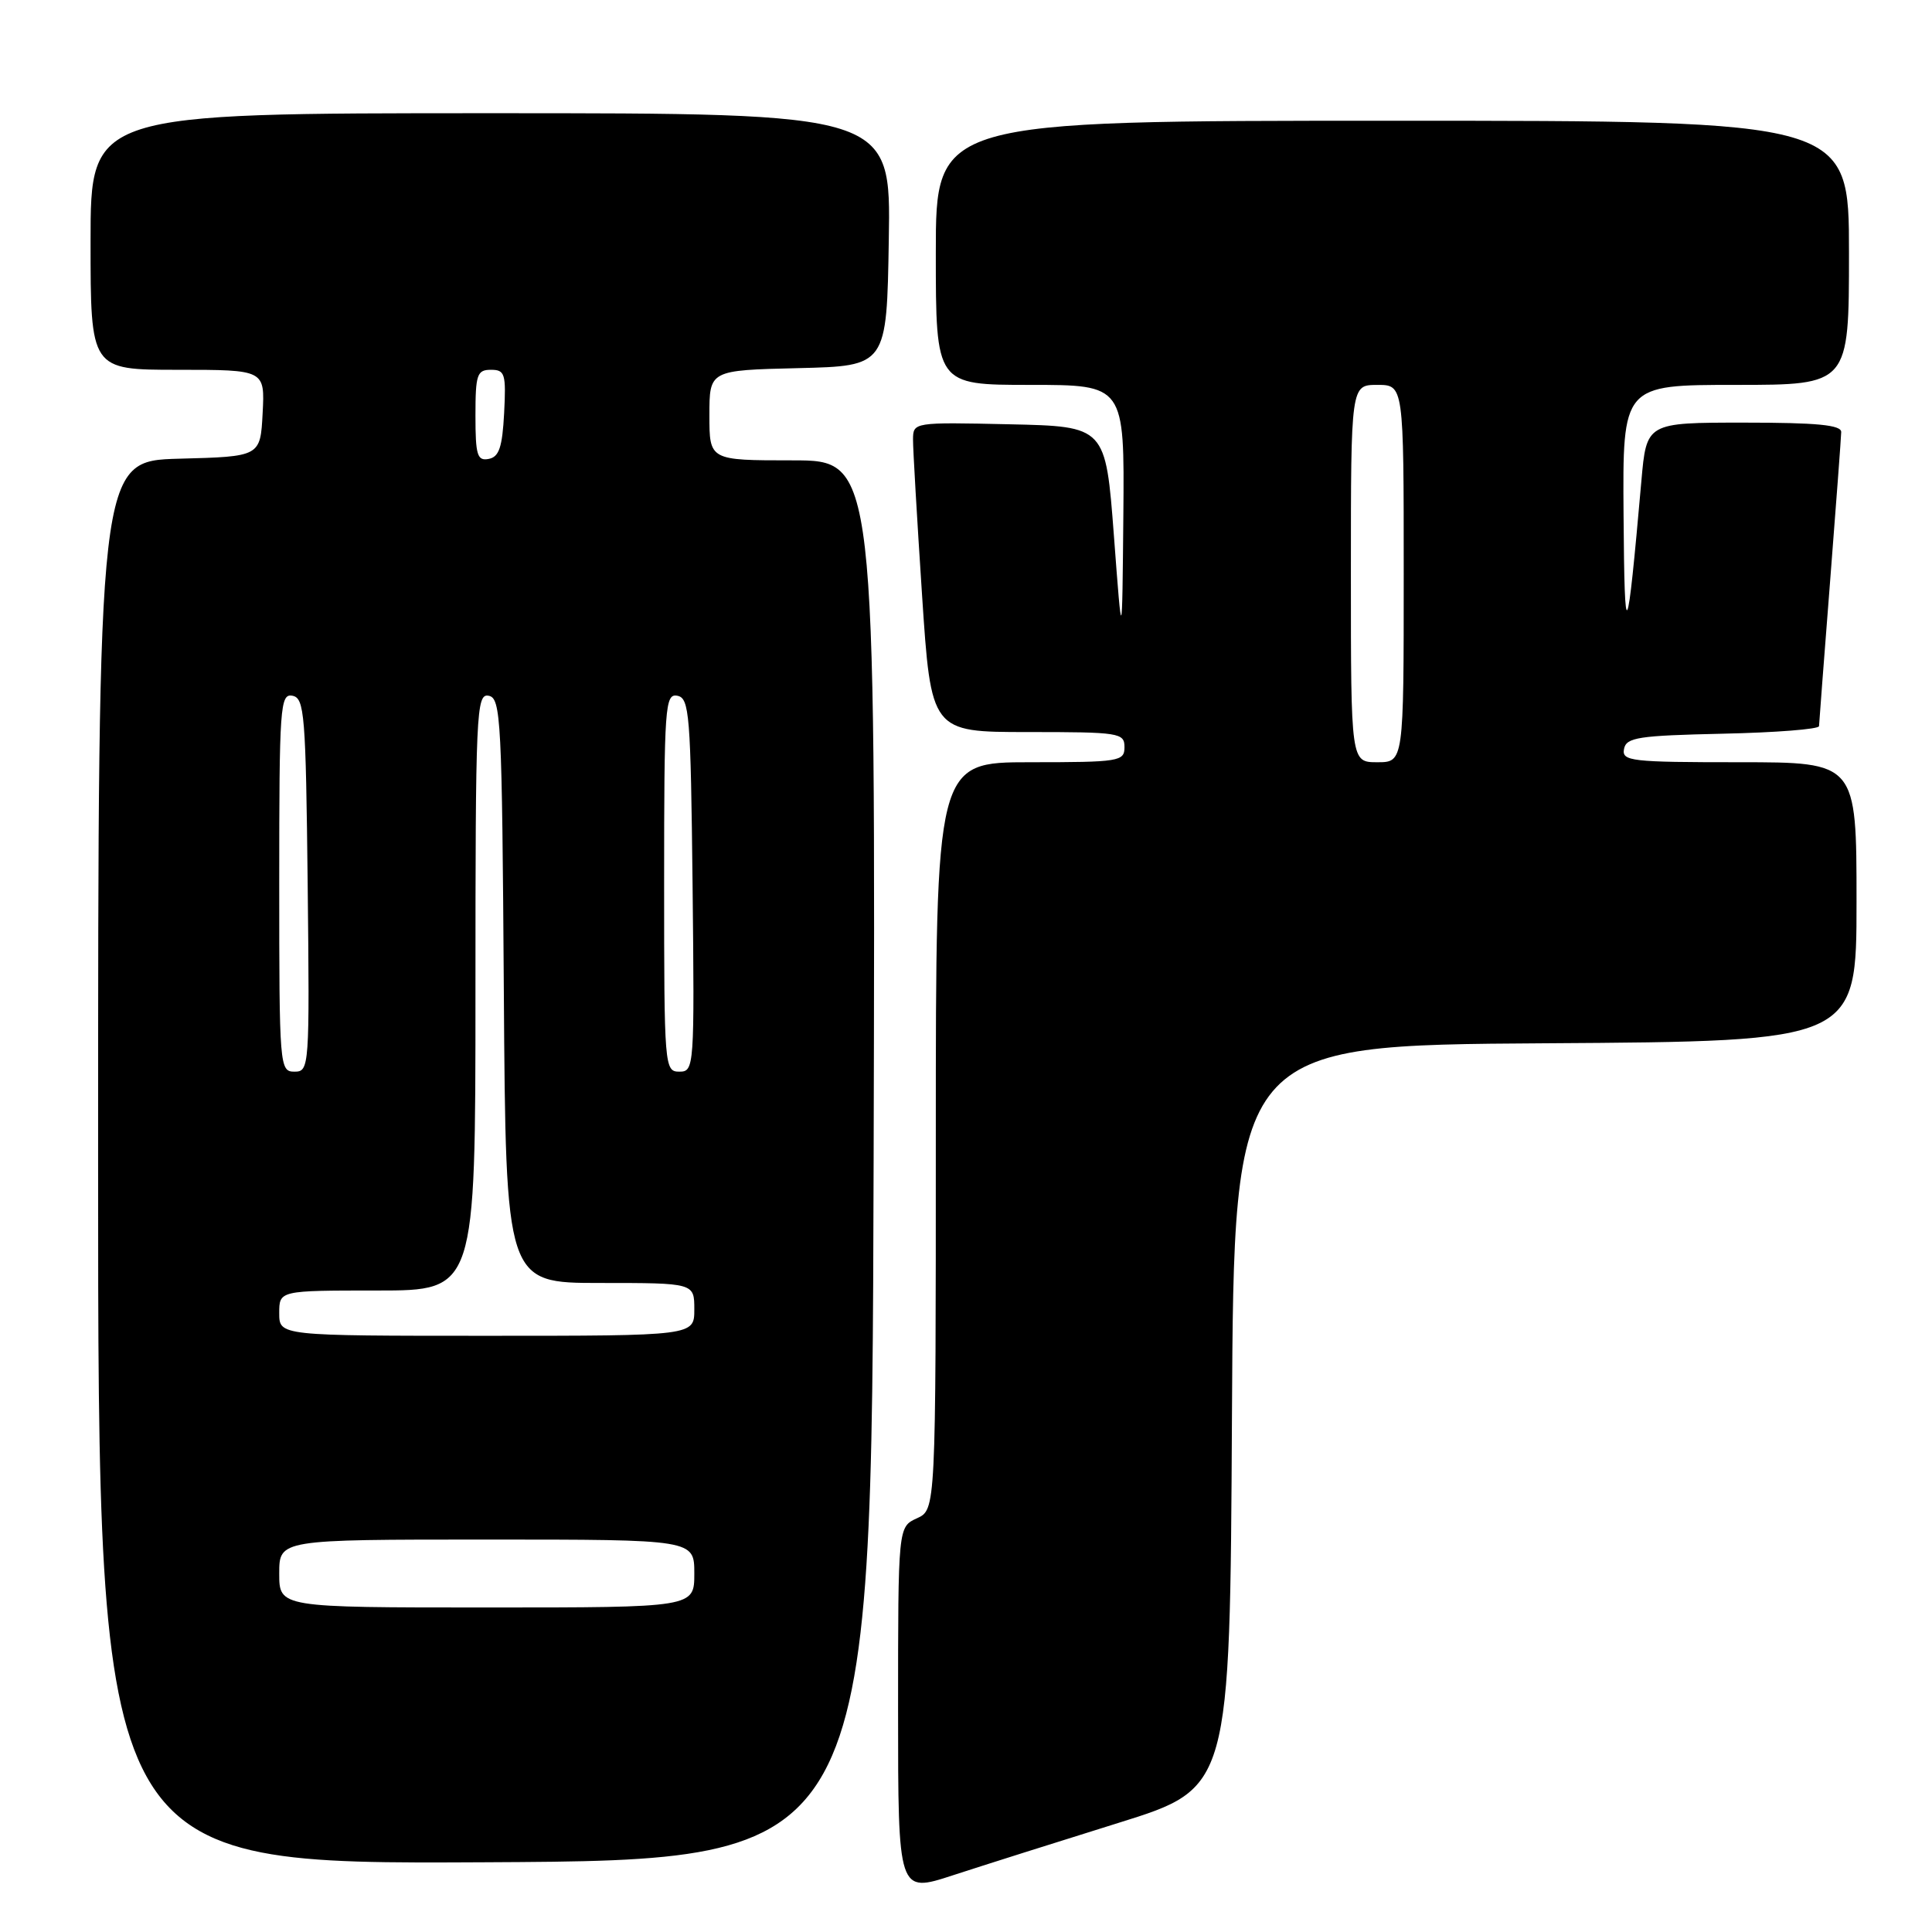 <?xml version="1.0" encoding="UTF-8" standalone="no"?>
<!DOCTYPE svg PUBLIC "-//W3C//DTD SVG 1.1//EN" "http://www.w3.org/Graphics/SVG/1.1/DTD/svg11.dtd" >
<svg xmlns="http://www.w3.org/2000/svg" xmlns:xlink="http://www.w3.org/1999/xlink" version="1.1" viewBox="0 0 256 256">
 <g >
 <path fill="currentColor"
d=" M 148.24 241.53 C 162.98 236.93 162.98 236.93 163.24 187.72 C 163.50 138.50 163.50 138.50 204.75 138.24 C 246.00 137.98 246.00 137.98 246.00 119.49 C 246.00 101.00 246.00 101.00 230.43 101.00 C 216.13 101.00 214.88 100.86 215.19 99.25 C 215.48 97.71 217.06 97.47 228.26 97.22 C 235.27 97.07 241.01 96.62 241.03 96.22 C 241.04 95.82 241.71 87.17 242.50 77.00 C 243.29 66.83 243.96 57.94 243.97 57.25 C 243.99 56.31 240.77 56.00 231.09 56.00 C 218.17 56.00 218.17 56.00 217.49 63.75 C 215.58 85.42 215.26 86.03 215.13 68.25 C 215.00 51.00 215.00 51.00 230.00 51.00 C 245.00 51.00 245.00 51.00 245.00 33.50 C 245.00 16.00 245.00 16.00 184.50 16.00 C 124.00 16.00 124.00 16.00 124.00 33.50 C 124.00 51.00 124.00 51.00 136.50 51.00 C 149.00 51.00 149.00 51.00 148.85 68.25 C 148.69 85.50 148.69 85.50 147.60 71.00 C 146.50 56.50 146.50 56.50 133.75 56.22 C 121.07 55.94 121.00 55.95 120.98 58.22 C 120.97 59.47 121.51 68.71 122.17 78.75 C 123.37 97.00 123.37 97.00 136.19 97.00 C 148.33 97.00 149.00 97.10 149.00 99.00 C 149.00 100.89 148.33 101.00 136.50 101.00 C 124.00 101.00 124.00 101.00 124.00 150.52 C 124.00 200.04 124.00 200.04 121.50 201.18 C 119.00 202.32 119.00 202.32 119.00 226.59 C 119.00 250.86 119.00 250.86 126.25 248.49 C 130.24 247.19 140.13 244.06 148.24 241.53 Z  M 115.76 153.75 C 116.01 61.00 116.01 61.00 105.01 61.00 C 94.00 61.00 94.00 61.00 94.00 55.03 C 94.00 49.06 94.00 49.06 105.75 48.78 C 117.50 48.50 117.50 48.50 117.77 31.75 C 118.05 15.00 118.05 15.00 65.02 15.00 C 12.00 15.00 12.00 15.00 12.00 32.00 C 12.00 49.00 12.00 49.00 23.55 49.00 C 35.10 49.00 35.10 49.00 34.80 54.75 C 34.50 60.50 34.50 60.50 23.75 60.78 C 13.00 61.07 13.00 61.07 13.00 154.04 C 13.00 247.02 13.00 247.02 64.25 246.76 C 115.50 246.50 115.50 246.50 115.76 153.75 Z  M 179.00 76.00 C 179.00 51.00 179.00 51.00 182.50 51.00 C 186.00 51.00 186.00 51.00 186.00 76.00 C 186.00 101.00 186.00 101.00 182.50 101.00 C 179.00 101.00 179.00 101.00 179.00 76.00 Z  M 37.00 208.50 C 37.00 204.00 37.00 204.00 64.50 204.00 C 92.00 204.00 92.00 204.00 92.00 208.50 C 92.00 213.00 92.00 213.00 64.50 213.00 C 37.00 213.00 37.00 213.00 37.00 208.50 Z  M 37.00 174.00 C 37.00 171.00 37.00 171.00 50.00 171.00 C 63.00 171.00 63.00 171.00 63.00 131.43 C 63.00 94.28 63.11 91.87 64.75 92.19 C 66.38 92.50 66.52 95.29 66.76 131.26 C 67.02 170.00 67.02 170.00 79.51 170.00 C 92.00 170.00 92.00 170.00 92.00 173.50 C 92.00 177.00 92.00 177.00 64.50 177.00 C 37.00 177.00 37.00 177.00 37.00 174.00 Z  M 37.00 116.93 C 37.00 93.59 37.12 91.88 38.75 92.19 C 40.35 92.50 40.52 94.62 40.77 117.26 C 41.03 141.49 40.99 142.00 39.02 142.00 C 37.05 142.00 37.00 141.41 37.00 116.93 Z  M 88.00 116.93 C 88.00 93.59 88.12 91.88 89.75 92.19 C 91.35 92.50 91.52 94.62 91.77 117.26 C 92.03 141.49 91.99 142.00 90.02 142.00 C 88.05 142.00 88.00 141.41 88.00 116.93 Z  M 63.00 55.07 C 63.00 49.62 63.21 49.00 65.05 49.00 C 66.91 49.00 67.07 49.52 66.80 54.74 C 66.56 59.27 66.13 60.55 64.75 60.81 C 63.24 61.10 63.00 60.32 63.00 55.07 Z "/>
</g>
</svg>